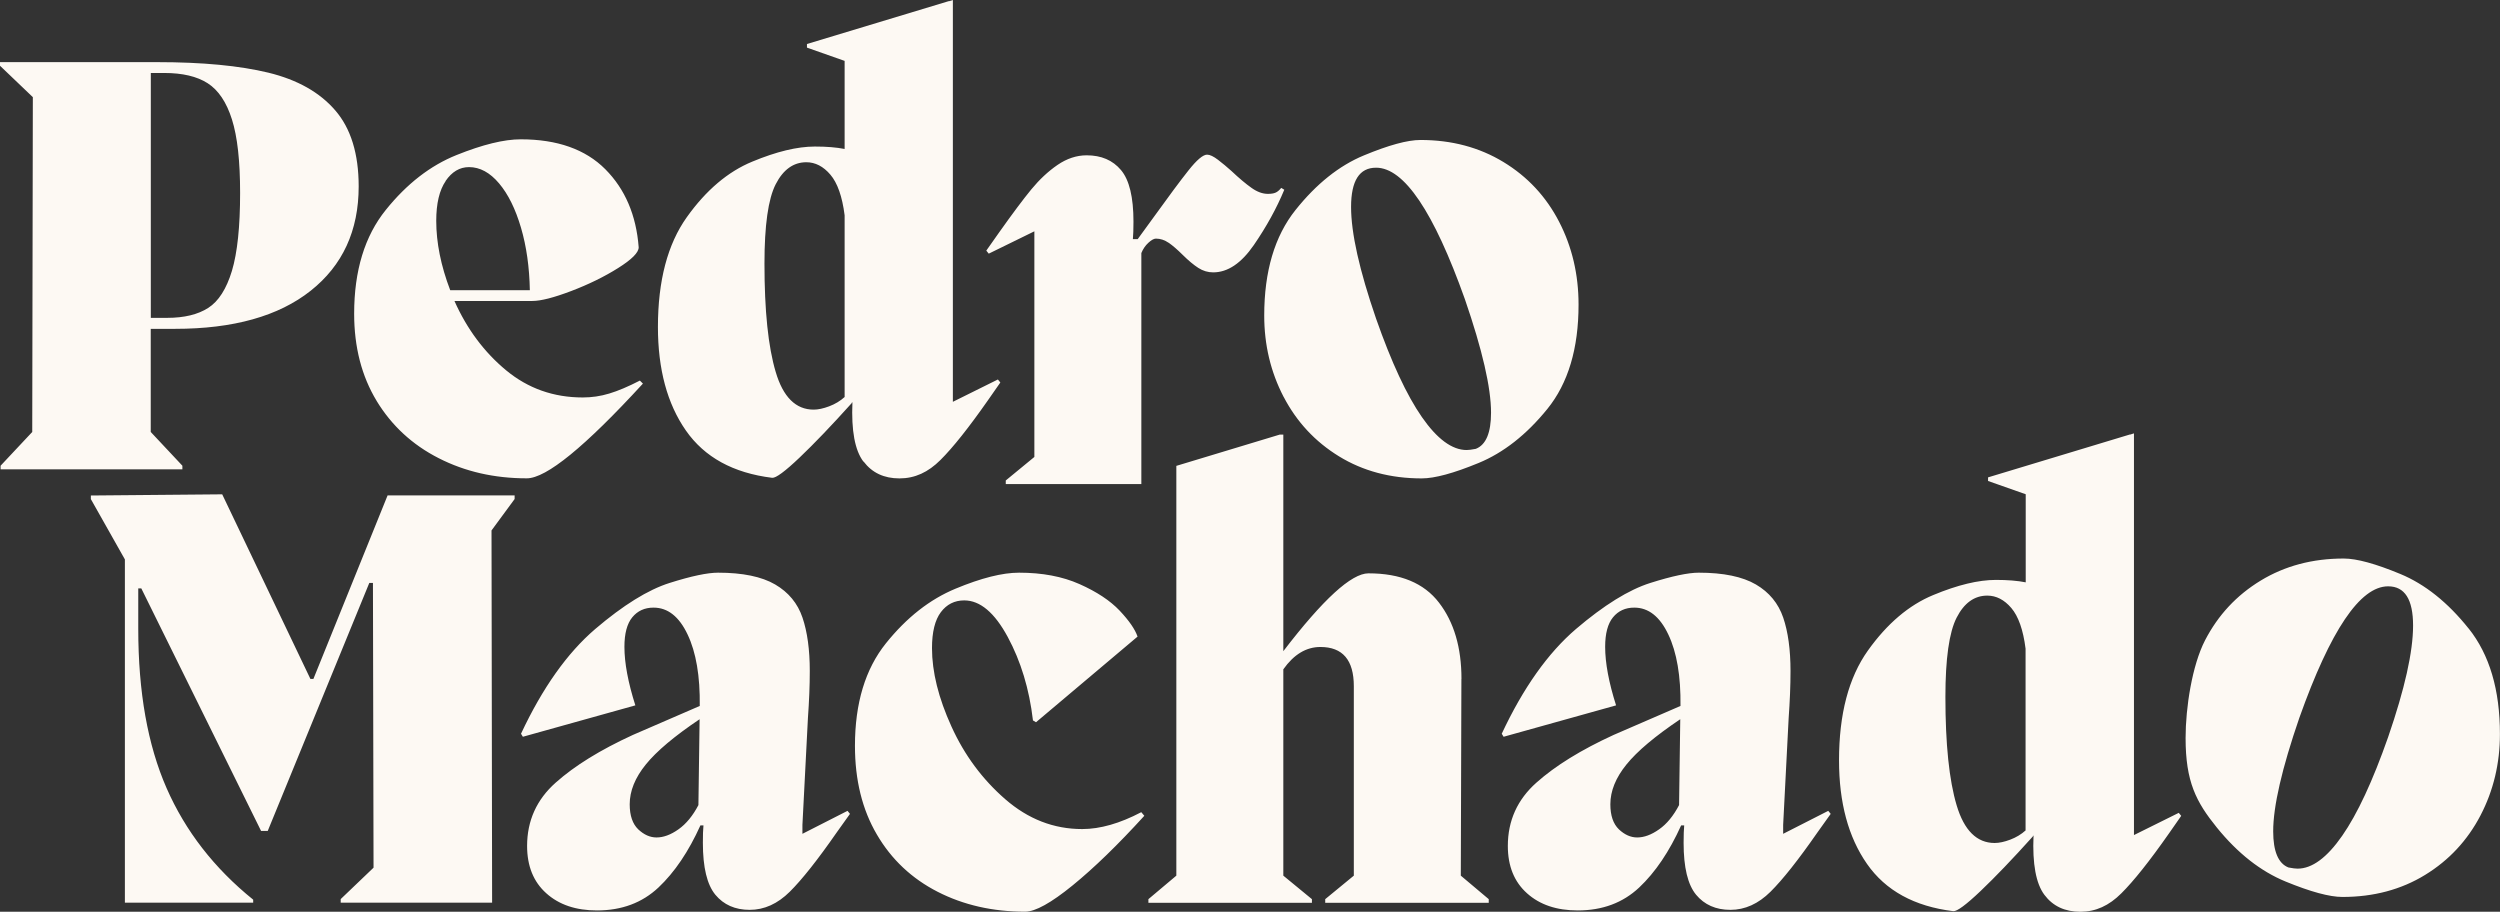 <svg width="680" height="248" viewBox="0 0 680 248" fill="none" xmlns="http://www.w3.org/2000/svg">
<rect x="0" y="0" width="680" height="248" fill="#333333" stroke="none"/>
<g clip-path="url(#clip0_1_6)">
<path d="M317.903 66.045C318.994 66.807 320.267 67.91 321.702 69.333C323.238 70.857 324.652 72.04 325.926 72.862C327.199 73.684 328.552 74.085 329.987 74.085C333.948 74.085 337.646 71.599 341.061 66.627C344.476 61.654 347.244 56.642 349.326 51.609L348.497 51.108C347.952 51.769 347.426 52.211 346.921 52.411C346.416 52.632 345.729 52.732 344.86 52.732C343.425 52.732 341.93 52.191 340.394 51.088C338.858 50.005 337.019 48.461 334.938 46.496C333.726 45.413 332.513 44.391 331.301 43.469C330.088 42.546 329.098 42.065 328.33 42.065C327.219 42.065 325.542 43.489 323.278 46.336C321.015 49.183 317.843 53.454 313.761 59.128L309.456 65.043H308.143C308.244 63.96 308.305 62.356 308.305 60.291C308.305 53.614 307.173 48.942 304.91 46.256C302.647 43.569 299.535 42.246 295.574 42.246C292.826 42.246 290.179 43.128 287.632 44.872C285.086 46.617 282.722 48.842 280.519 51.509C278.317 54.196 275.387 58.105 271.749 63.238L268.274 68.17L268.941 68.993L281.348 62.917V124.291L273.568 130.687V131.669H310.447V68.832C310.891 67.749 311.518 66.807 312.346 66.045C313.175 65.283 313.862 64.902 314.407 64.902C315.62 64.902 316.772 65.283 317.883 66.045H317.903ZM102.431 109.033C106.513 115.749 112.131 120.962 119.305 124.612C126.478 128.281 134.46 130.105 143.291 130.105C148.585 130.105 159.113 121.524 174.875 104.341L174.047 103.519C170.854 105.163 168.065 106.346 165.701 107.048C163.337 107.769 160.932 108.11 158.507 108.11C150.566 108.11 143.614 105.644 137.673 100.732C131.712 95.799 127.024 89.524 123.609 81.865H144.786C147.11 81.865 150.626 80.962 155.375 79.158C160.124 77.353 164.367 75.268 168.106 72.922C171.844 70.576 173.723 68.692 173.723 67.268C173.056 58.526 170.025 51.429 164.63 46.015C159.234 40.602 151.556 37.895 141.634 37.895C137.107 37.895 131.288 39.318 124.195 42.165C117.082 45.013 110.656 49.985 104.937 57.103C99.198 64.221 96.329 73.624 96.329 85.333C96.329 94.416 98.37 102.316 102.452 109.053L102.431 109.033ZM121.204 49.223C122.922 46.717 125.044 45.454 127.569 45.454C130.54 45.454 133.268 46.937 135.753 49.885C138.239 52.832 140.219 56.862 141.715 61.955C143.21 67.048 143.998 72.702 144.119 78.937H122.457C119.911 72.261 118.658 65.965 118.658 60.07C118.658 55.358 119.507 51.749 121.224 49.243L121.204 49.223ZM349.164 107.97C352.7 114.747 357.712 120.14 364.219 124.13C370.725 128.12 378.222 130.125 386.709 130.125C390.246 130.125 395.399 128.722 402.168 125.935C408.938 123.148 415.182 118.256 420.86 111.258C426.538 104.261 429.367 94.797 429.367 82.867C429.367 74.667 427.609 67.148 424.073 60.311C420.537 53.474 415.505 48.06 408.938 44.07C402.37 40.08 394.853 38.075 386.366 38.075C382.83 38.075 377.717 39.479 370.988 42.266C364.259 45.053 358.055 50.005 352.377 57.123C346.699 64.241 343.87 73.805 343.87 85.835C343.87 93.814 345.628 101.213 349.164 107.99V107.97ZM374.302 45.614C381.9 45.614 389.963 57.544 398.45 81.383C403.199 95.158 405.563 105.444 405.563 112.241C405.563 117.714 404.189 121.003 401.42 122.085C400.309 122.306 399.481 122.406 398.935 122.406C394.974 122.406 390.913 119.419 386.77 113.464C382.628 107.509 378.465 98.566 374.282 86.637C369.755 73.504 367.492 63.398 367.492 56.281C367.492 49.163 369.755 45.614 374.282 45.614H374.302ZM0.162 126.677V127.659H49.609V126.677L41.001 117.494V89.444H47.609C63.492 89.444 75.778 85.995 84.487 79.098C93.197 72.201 97.561 62.737 97.561 50.707C97.561 41.845 95.44 34.947 91.196 30.035C86.953 25.103 80.89 21.694 73.009 19.769C65.129 17.865 55.065 16.902 42.819 16.902H0V17.885L8.932 26.426L8.77 117.494L0.162 126.677ZM41.021 19.85H44.658C49.629 19.85 53.57 20.772 56.48 22.637C59.39 24.501 61.612 27.79 63.088 32.481C64.583 37.193 65.31 43.85 65.31 52.491C65.31 61.674 64.563 68.732 63.088 73.664C61.592 78.597 59.45 81.945 56.641 83.749C53.833 85.554 50.114 86.456 45.487 86.456H41.021V19.85ZM234.891 125.534C237.215 128.602 240.448 130.125 244.651 130.125C248.854 130.125 252.451 128.461 255.806 125.113C259.16 121.784 263.505 116.331 268.779 108.792C269.001 108.471 270.092 106.887 272.093 104.04L271.426 103.218L259.18 109.293V0L258.19 0.321H258.029L219.493 11.97V12.952L229.738 16.561V40.521C227.536 40.08 224.828 39.86 221.635 39.86C216.886 39.86 211.208 41.223 204.6 43.97C197.992 46.697 192.051 51.729 186.818 59.068C181.584 66.406 178.957 76.351 178.957 88.942C178.957 100.431 181.483 109.815 186.555 117.093C191.627 124.371 199.447 128.662 210.036 129.965C211.026 130.065 213.512 128.241 217.472 124.471C221.433 120.702 226.182 115.749 231.698 109.614V109.454H231.86C231.537 117.113 232.527 122.466 234.83 125.534H234.891ZM229.758 107.97C228.546 109.073 227.131 109.915 225.535 110.516C223.939 111.118 222.524 111.419 221.312 111.419C216.462 111.419 213.006 108.01 210.986 101.153C208.945 94.316 207.934 84.491 207.934 71.699C207.934 61.313 208.945 54.115 210.986 50.125C213.027 46.135 215.815 44.13 219.331 44.13C221.756 44.13 223.939 45.253 225.858 47.499C227.778 49.744 229.092 53.434 229.738 58.566V107.95L229.758 107.97ZM85.255 184.662H84.427L60.44 134.456L24.714 134.777V135.759L33.969 152.16V245.534H68.867V244.712C58.278 236.17 50.438 226.065 45.305 214.356C40.172 202.647 37.606 188.211 37.606 171.028V160.04H38.434L71.009 226.005H72.828L100.451 158.556H101.441L101.603 236.01L92.671 244.551V245.534H133.854L133.692 144.281L139.977 135.739V134.757H105.422L85.255 184.642V184.662ZM485.019 226.827V224.361L486.514 195.308C486.837 190.817 487.019 186.566 487.019 182.516C487.019 176.722 486.352 171.87 485.039 168C483.705 164.11 481.24 161.103 477.602 158.977C473.965 156.852 468.772 155.769 462.063 155.769C459.193 155.769 454.808 156.692 448.908 158.556C443.007 160.421 436.258 164.612 428.64 171.108C421.042 177.624 414.313 187.108 408.473 199.579L408.978 200.401L439.572 191.86C437.592 185.624 436.602 180.311 436.602 175.94C436.602 172.331 437.309 169.644 438.744 167.9C440.178 166.155 442.098 165.273 444.523 165.273C448.382 165.273 451.474 167.699 453.778 172.571C456.102 177.444 457.193 183.92 457.092 192.02L438.905 199.9C430.075 203.95 423.083 208.261 417.91 212.872C412.737 217.464 410.13 223.218 410.13 230.095C410.13 235.569 411.868 239.86 415.343 242.967C418.819 246.095 423.426 247.639 429.145 247.639C435.874 247.639 441.431 245.554 445.857 241.404C450.262 237.253 454.061 231.619 457.274 224.501H458.102C458.001 225.604 457.941 227.188 457.941 229.253C457.941 235.93 459.072 240.622 461.335 243.368C463.599 246.095 466.711 247.479 470.671 247.479C474.632 247.479 478.269 245.835 481.583 242.546C484.897 239.258 489.141 233.905 494.314 226.466L497.951 221.373L497.284 220.551L485.039 226.787L485.019 226.827ZM456.728 218.947C455.192 221.895 453.374 224.12 451.272 225.584C449.171 227.068 447.19 227.789 445.311 227.789C443.553 227.789 441.896 227.048 440.34 225.584C438.804 224.1 438.016 221.835 438.016 218.767C438.016 215.158 439.471 211.549 442.401 207.94C445.311 204.331 450.201 200.221 457.031 195.629L456.708 218.927L456.728 218.947ZM671.472 170.967C665.794 163.85 659.59 158.897 652.861 156.11C646.132 153.323 641.02 151.92 637.484 151.92C628.996 151.92 621.479 153.925 614.912 157.915C608.344 161.905 603.313 167.318 599.776 174.155C596.24 180.992 594.482 192.521 594.482 200.722C594.482 212.652 597.331 218.105 602.989 225.103C608.668 232.1 614.892 236.992 621.681 239.779C628.471 242.566 633.624 243.97 637.14 243.97C645.627 243.97 653.124 241.965 659.631 237.975C666.138 233.985 671.149 228.591 674.685 221.815C678.222 215.038 679.98 207.659 679.98 199.659C679.98 187.629 677.151 178.065 671.472 170.947V170.967ZM649.568 200.501C645.385 212.431 641.222 221.373 637.079 227.328C632.937 233.283 628.895 236.271 624.935 236.271C624.389 236.271 623.561 236.17 622.449 235.95C619.701 234.867 618.307 231.579 618.307 226.105C618.307 219.328 620.671 209.043 625.42 195.248C633.907 171.409 641.949 159.479 649.568 159.479C654.094 159.479 656.357 163.028 656.357 170.145C656.357 177.263 654.094 187.368 649.568 200.501ZM580.438 227.148V117.875L579.448 118.195H579.286L540.751 129.845V130.827L550.996 134.436V158.396C548.793 157.955 546.085 157.734 542.893 157.734C538.144 157.734 532.466 159.098 525.858 161.845C519.25 164.571 513.309 169.604 508.075 176.942C502.841 184.281 500.215 194.226 500.215 206.817C500.215 218.306 502.74 227.689 507.813 234.967C512.885 242.246 520.705 246.536 531.294 247.84C532.284 247.94 534.769 246.115 538.73 242.346C542.691 238.576 547.439 233.624 552.956 227.489V227.328H553.118C552.794 234.987 553.784 240.341 556.088 243.409C558.392 246.476 561.645 248 565.848 248C570.051 248 573.648 246.336 577.003 242.987C580.357 239.659 584.702 234.206 589.976 226.667C590.198 226.346 591.289 224.762 593.29 221.915L592.623 221.093L580.377 227.168L580.438 227.148ZM550.996 225.845C549.783 226.947 548.369 227.789 546.772 228.391C545.176 228.992 543.761 229.293 542.549 229.293C537.699 229.293 534.244 225.885 532.203 219.028C530.162 212.19 529.151 202.366 529.151 189.574C529.151 179.188 530.162 171.99 532.203 168C534.244 164.01 537.032 162.005 540.549 162.005C542.973 162.005 545.156 163.128 547.076 165.373C548.995 167.619 550.309 171.308 550.955 176.441V225.825L550.996 225.845ZM397.52 184.662C397.52 176.12 395.479 169.203 391.398 163.91C387.316 158.596 380.93 155.95 372.221 155.95C367.593 155.95 359.874 163.008 349.063 177.123V118.216H348.073L319.964 126.717V238.175L312.366 244.571V245.554H356.843V244.571L349.063 238.175V182.055C351.932 178.005 355.287 175.98 359.146 175.98C365.209 175.98 368.24 179.529 368.24 186.647V238.175L360.46 244.571V245.554H404.937V244.571L397.339 238.175L397.5 184.682L397.52 184.662ZM218.26 226.827V224.361L219.756 195.308C220.079 190.817 220.261 186.566 220.261 182.516C220.261 176.722 219.594 171.87 218.281 168C216.967 164.11 214.482 161.103 210.844 158.977C207.207 156.852 202.014 155.769 195.305 155.769C192.435 155.769 188.05 156.692 182.15 158.556C176.249 160.421 169.5 164.612 161.882 171.108C154.284 177.624 147.555 187.108 141.715 199.579L142.22 200.401L172.814 191.86C170.834 185.624 169.843 180.311 169.843 175.94C169.843 172.331 170.551 169.644 171.985 167.9C173.42 166.155 175.34 165.273 177.765 165.273C181.624 165.273 184.716 167.699 187.02 172.571C189.344 177.444 190.435 183.92 190.334 192.02L172.147 199.9C163.316 203.95 156.325 208.261 151.152 212.872C145.978 217.464 143.372 223.218 143.372 230.095C143.372 235.569 145.109 239.86 148.585 242.967C152.061 246.095 156.668 247.639 162.387 247.639C169.116 247.639 174.673 245.554 179.098 241.404C183.504 237.253 187.303 231.619 190.516 224.501H191.344C191.223 225.604 191.182 227.188 191.182 229.253C191.182 235.93 192.314 240.622 194.577 243.368C196.84 246.095 199.952 247.479 203.913 247.479C207.874 247.479 211.511 245.835 214.825 242.546C218.139 239.258 222.383 233.905 227.556 226.466L231.193 221.373L230.526 220.551L218.281 226.787L218.26 226.827ZM189.99 218.947C188.454 221.895 186.616 224.12 184.534 225.584C182.433 227.068 180.452 227.789 178.573 227.789C176.815 227.789 175.158 227.048 173.602 225.584C172.066 224.1 171.278 221.835 171.278 218.767C171.278 215.158 172.733 211.549 175.663 207.94C178.573 204.331 183.463 200.221 190.293 195.629L189.97 218.927L189.99 218.947ZM294.341 225.504C286.622 225.504 279.651 222.797 273.427 217.383C267.203 211.97 262.313 205.373 258.796 197.614C255.26 189.855 253.502 182.737 253.502 176.281C253.502 171.91 254.31 168.642 255.907 166.516C257.503 164.391 259.625 163.308 262.272 163.308C266.576 163.308 270.517 166.617 274.093 173.233C277.67 179.85 279.974 187.429 280.964 195.95L281.792 196.451L309.416 173.153C308.749 171.188 307.133 168.842 304.546 166.095C301.96 163.368 298.322 160.962 293.634 158.877C288.946 156.792 283.47 155.769 277.185 155.769C272.659 155.769 266.9 157.213 259.908 160.12C252.896 163.028 246.591 167.98 240.974 174.977C235.356 181.975 232.547 191.278 232.547 202.867C232.547 212.17 234.527 220.211 238.508 226.987C242.469 233.764 247.985 238.957 255.038 242.566C262.09 246.175 270.032 247.98 278.842 247.98C281.59 247.98 285.895 245.594 291.735 240.842C297.574 236.09 304.081 229.774 311.255 221.895L310.426 220.912C304.586 223.98 299.231 225.504 294.382 225.504H294.341Z" fill="#FDF9F3"/>
</g>
<defs>
<clipPath id="clip0_1_6">
<rect width="680" height="248" fill="white"/>
</clipPath>
</defs>
</svg>
